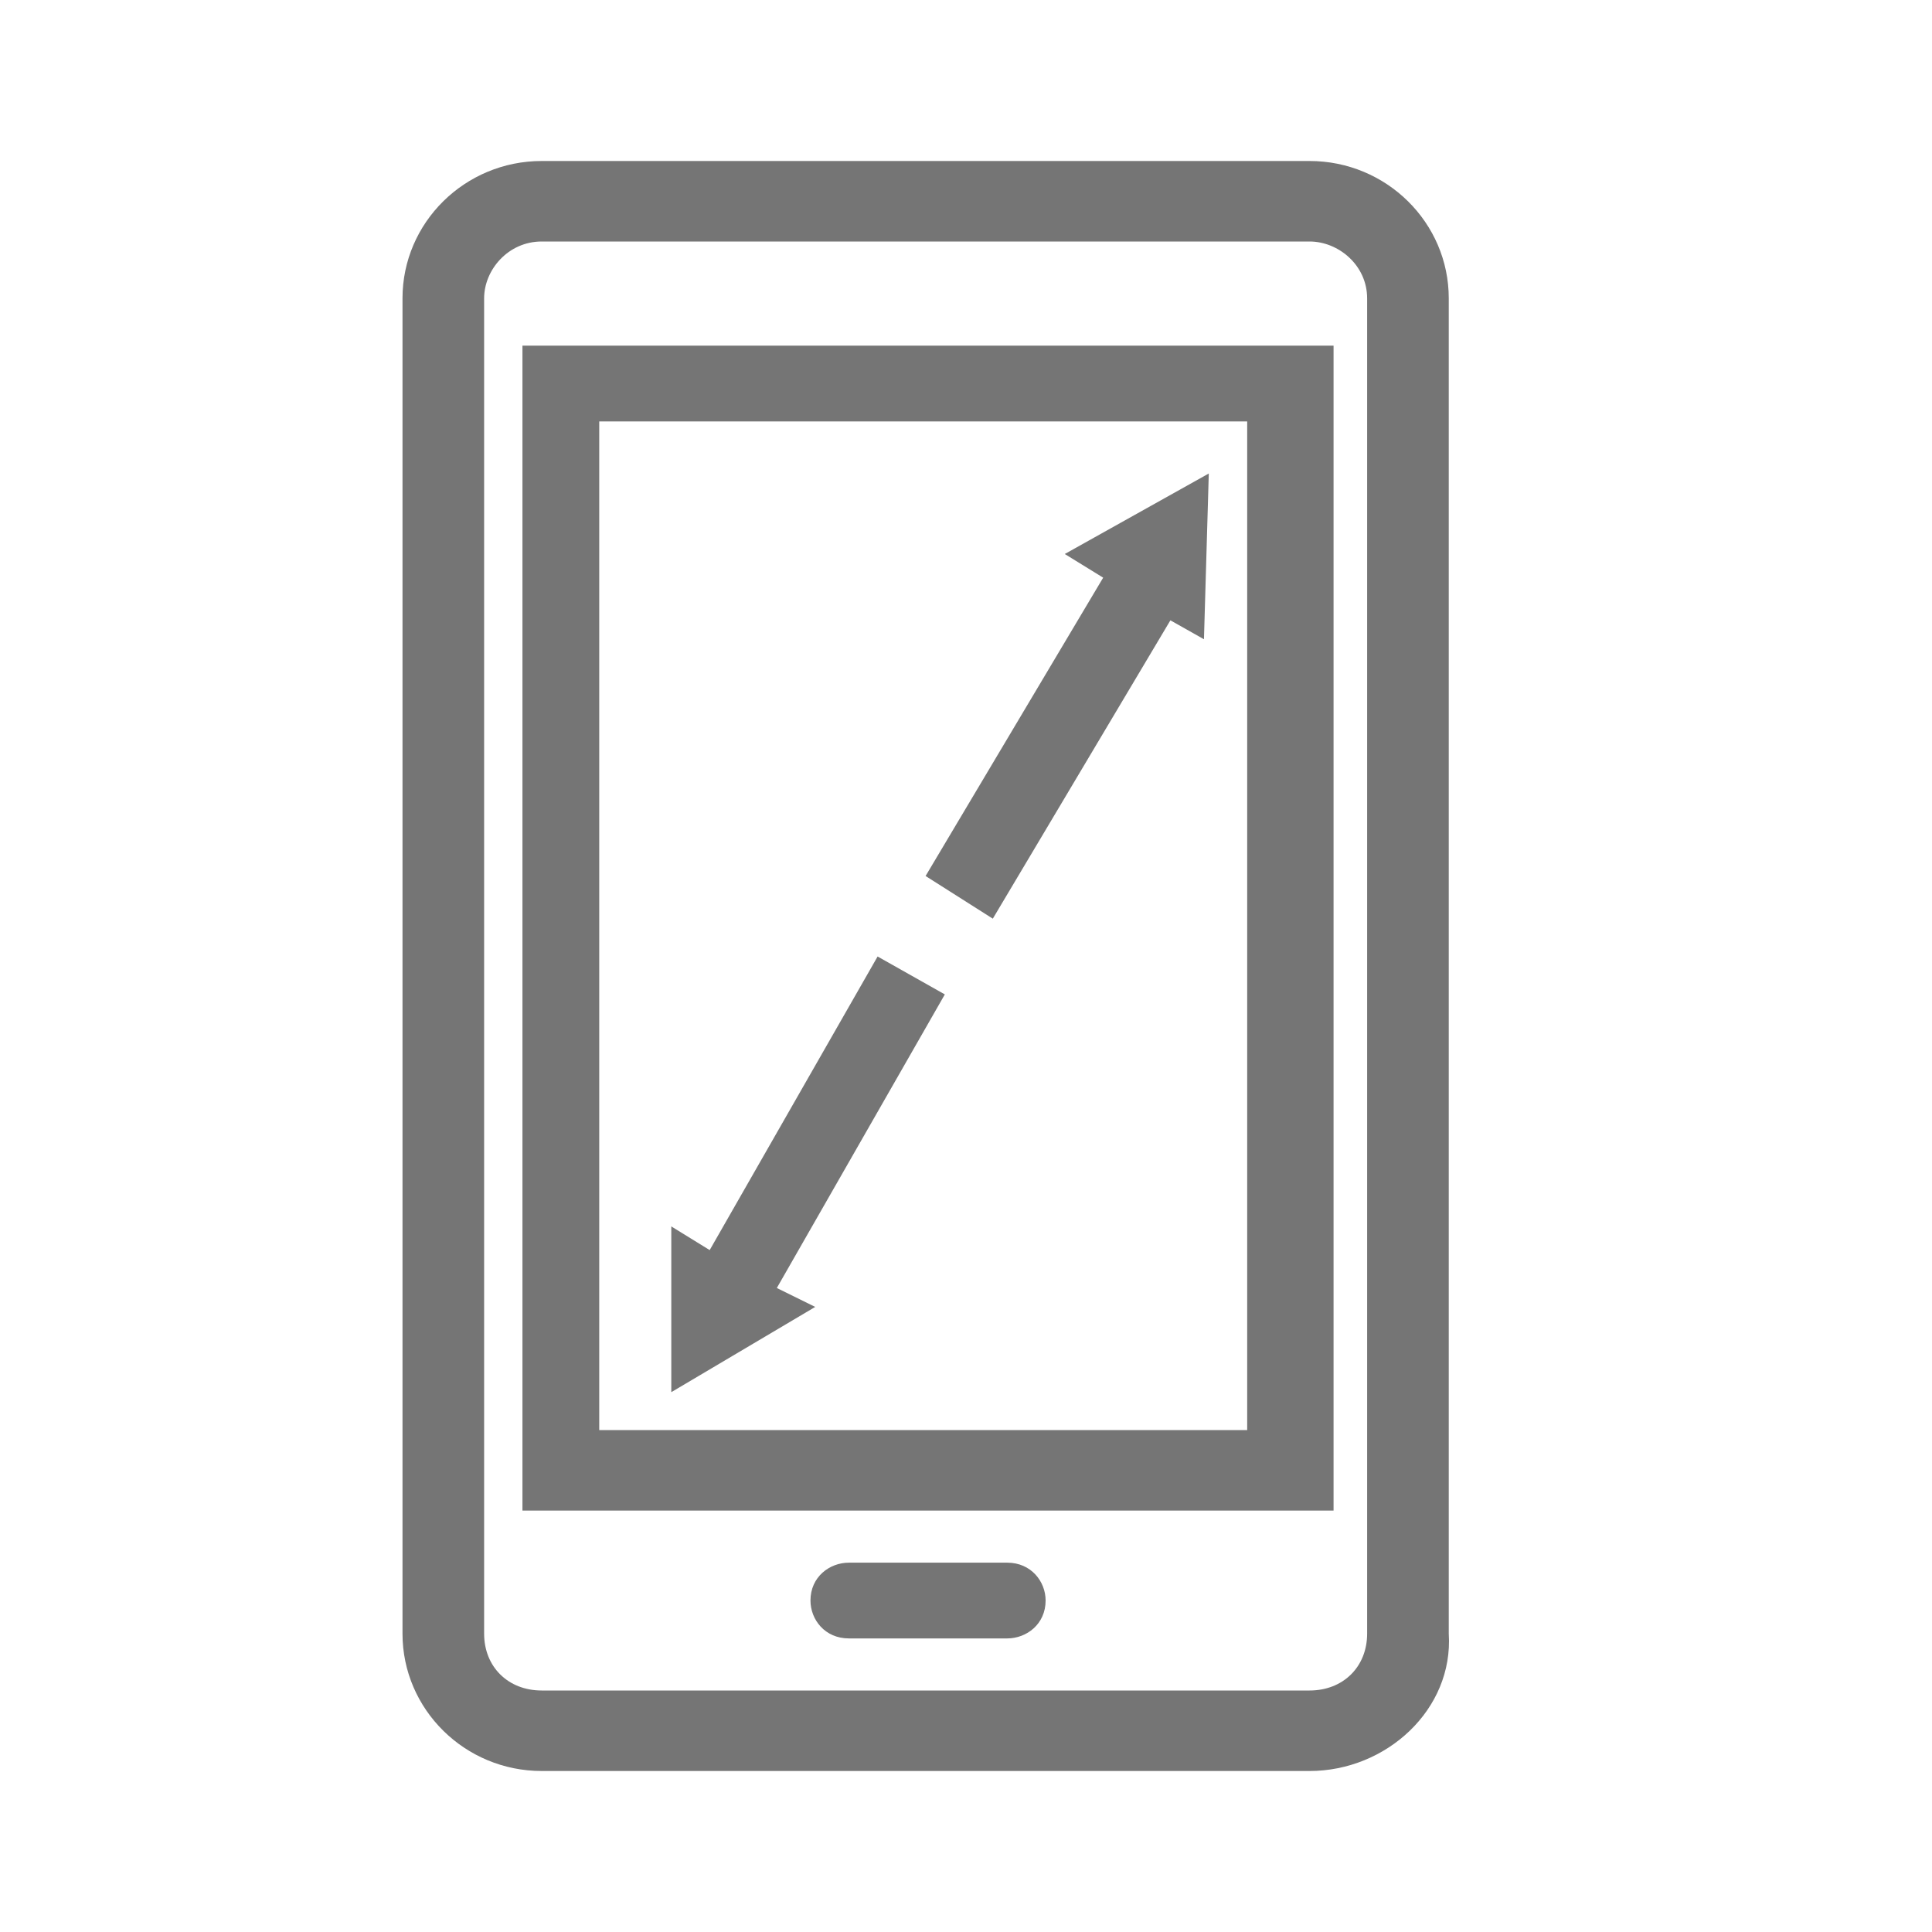 <svg width="24" height="24" viewBox="0 0 24 24" fill="none" xmlns="http://www.w3.org/2000/svg">
<path d="M6.729 3C6.312 3 6.014 3.353 6.014 3.706V20.294C6.014 20.706 6.312 21 6.729 21H16.268C16.685 21 16.983 20.706 16.983 20.294V3.706C16.983 3.294 16.626 3 16.268 3H6.729ZM12.512 20.353H10.545C10.246 20.353 10.068 20.118 10.068 19.882C10.068 19.588 10.306 19.412 10.545 19.412H12.512C12.81 19.412 12.989 19.647 12.989 19.882C12.989 20.177 12.751 20.353 12.512 20.353ZM10.127 16.235L8.339 17.294V15.235L8.816 15.529L10.902 11.882L11.737 12.353L9.65 16L10.127 16.235ZM14.956 7.941L15.016 5.882L13.227 6.882L13.704 7.176L11.498 10.882L12.333 11.412L14.539 7.706L14.956 7.941ZM7.444 17.765H15.493V5.235H7.444V17.765ZM16.566 18.765H6.49V4.294H16.566V18.765ZM16.268 22H6.729C5.775 22 5 21.235 5 20.294V3.706C5 2.765 5.775 2 6.729 2H16.268C17.222 2 17.997 2.765 17.997 3.706V20.294C18.057 21.235 17.222 22 16.268 22Z" fill="#757575"/>
</svg>
